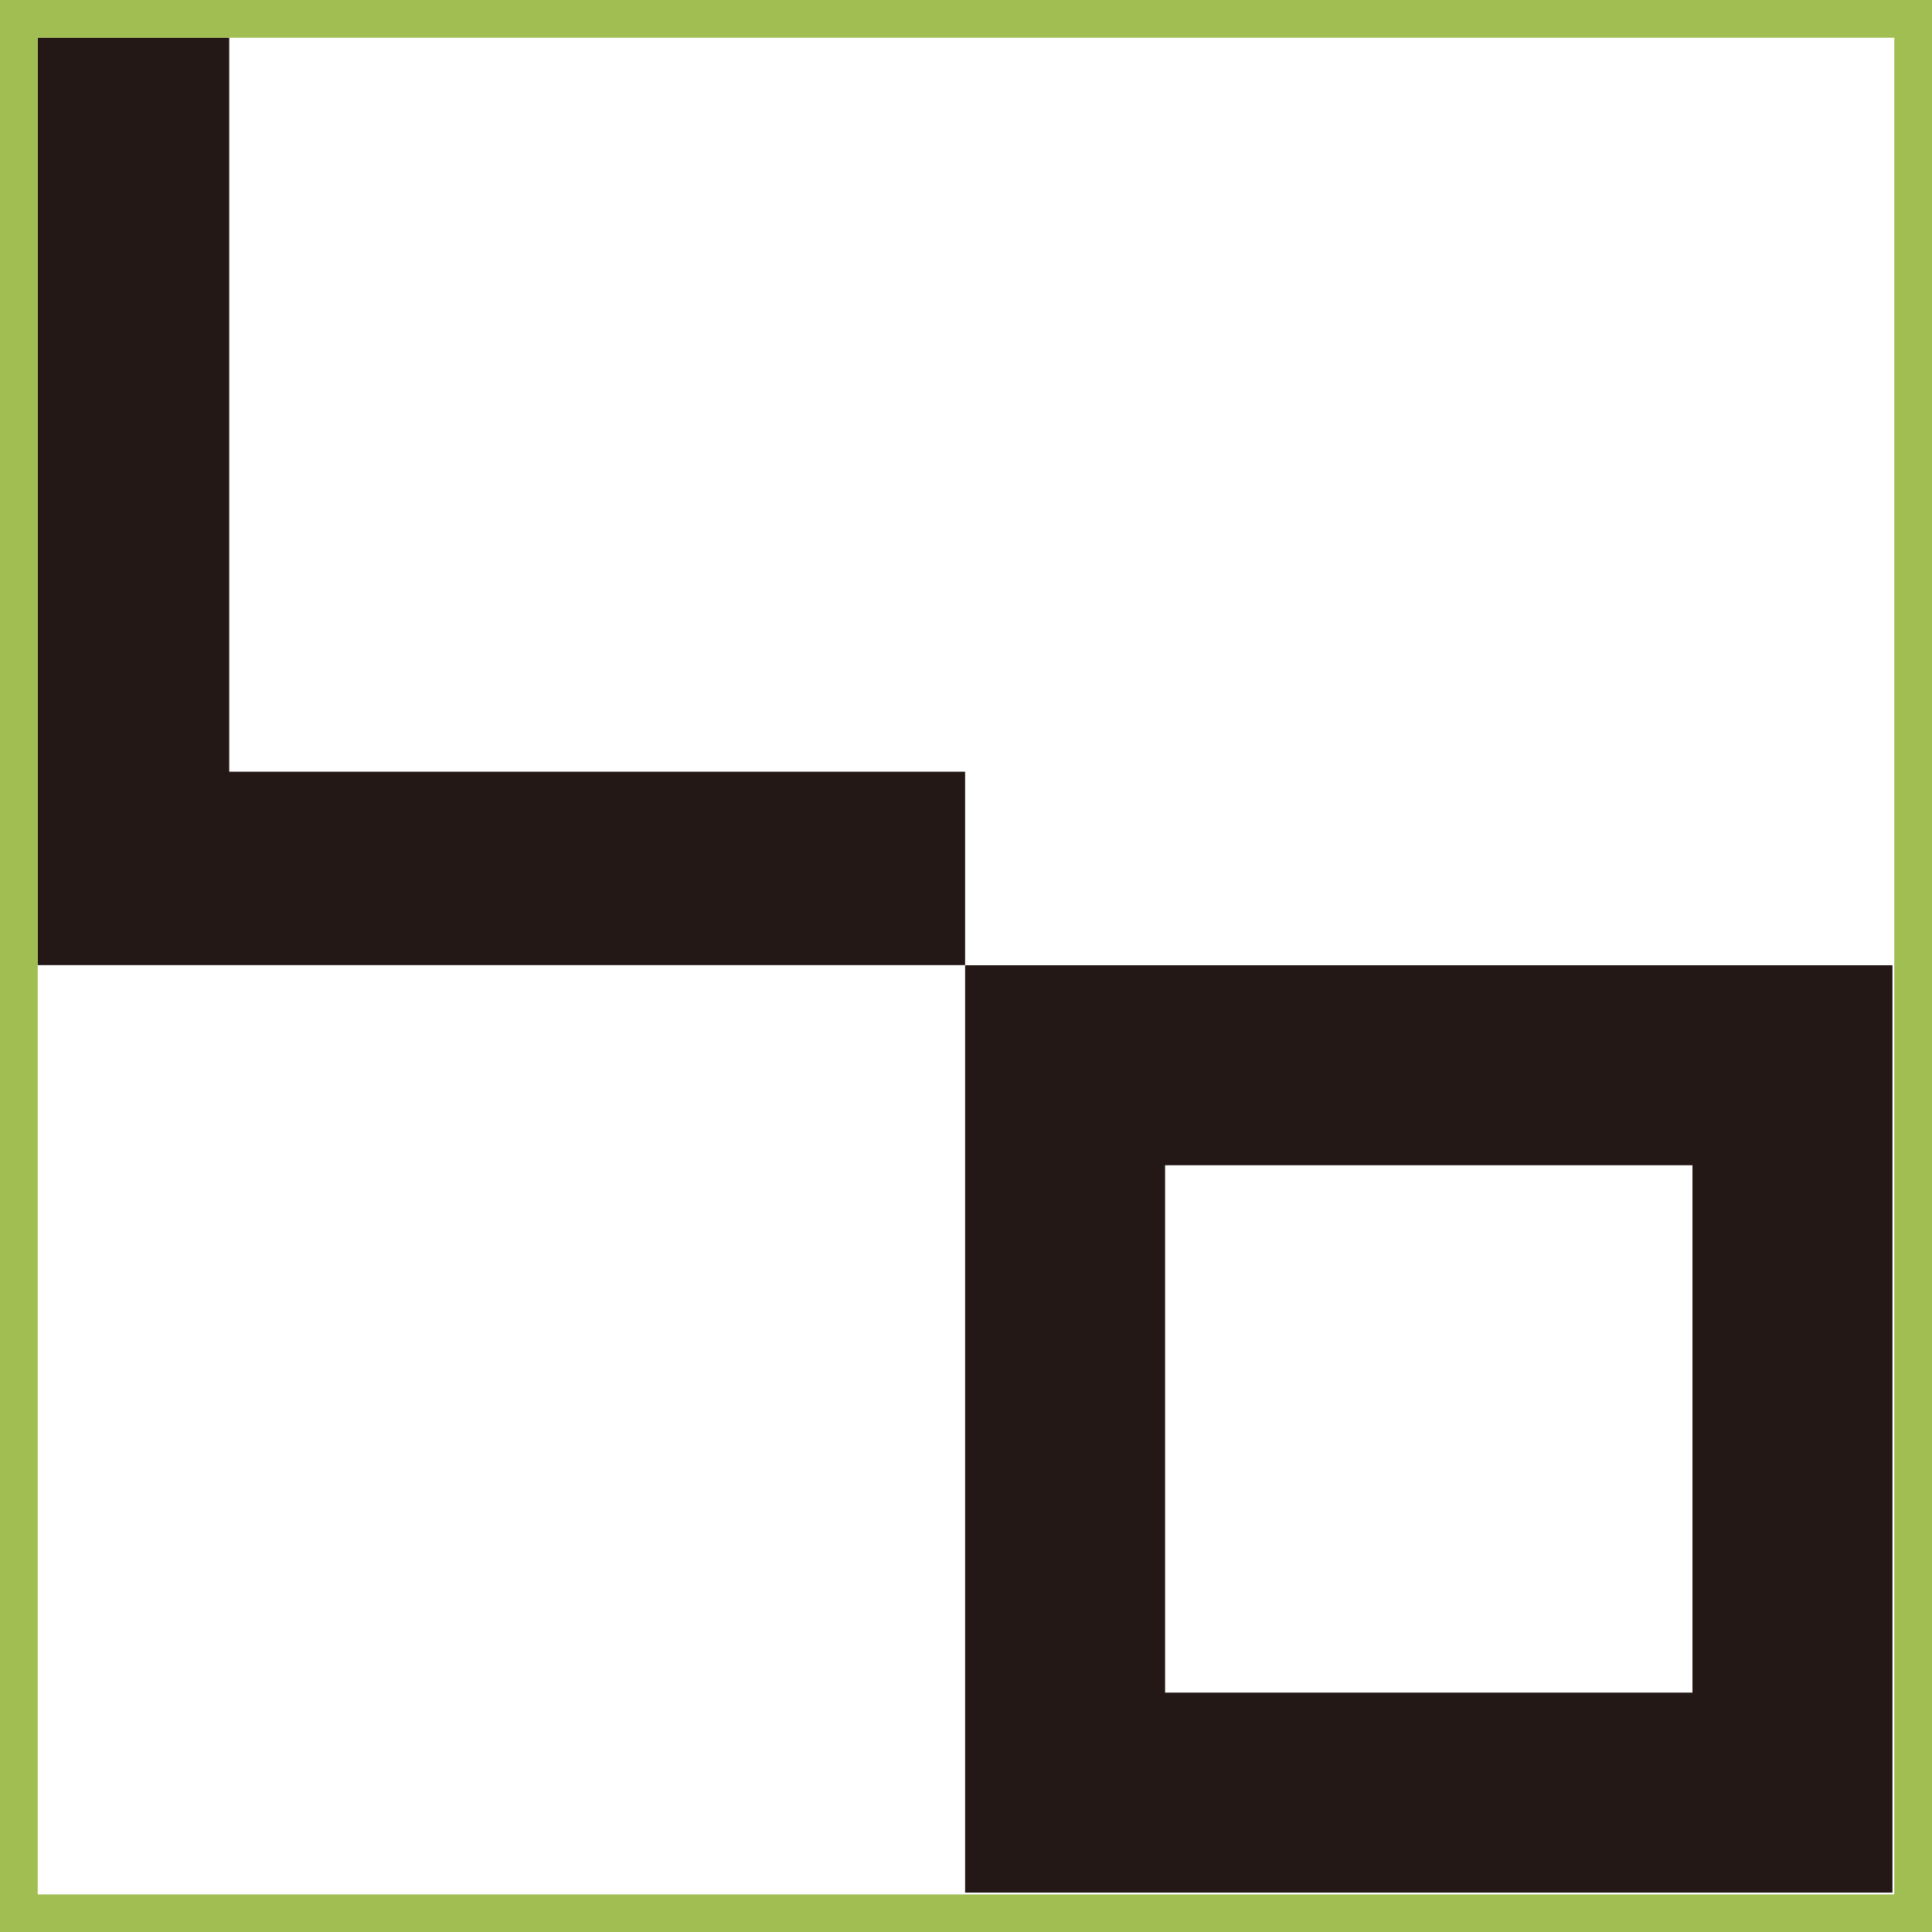 <?xml version="1.0" encoding="UTF-8"?>
<svg id="_레이어_2" data-name="레이어 2" xmlns="http://www.w3.org/2000/svg" viewBox="0 0 512 512.04">
  <defs>
    <style>
      .cls-1 {
        fill: #a1be53;
      }

      .cls-2 {
        fill: #231815;
      }
    </style>
  </defs>
  <g id="_레이어_1-2" data-name="레이어 1">
    <path class="cls-2" d="M448.52,308.8v139.76h-139.76v-139.76h139.76m53-53H255.76v245.76h245.76V255.8h0Z"/>
    <polygon class="cls-2" points="60.75 10 10 10 10 255.76 255.76 255.76 255.76 204.51 60.75 204.51 60.75 10 60.75 10"/>
    <path class="cls-1" d="M502,10V502.04H10V10H502m10-10H0V512.04H512V0h0Z"/>
  </g>
</svg>